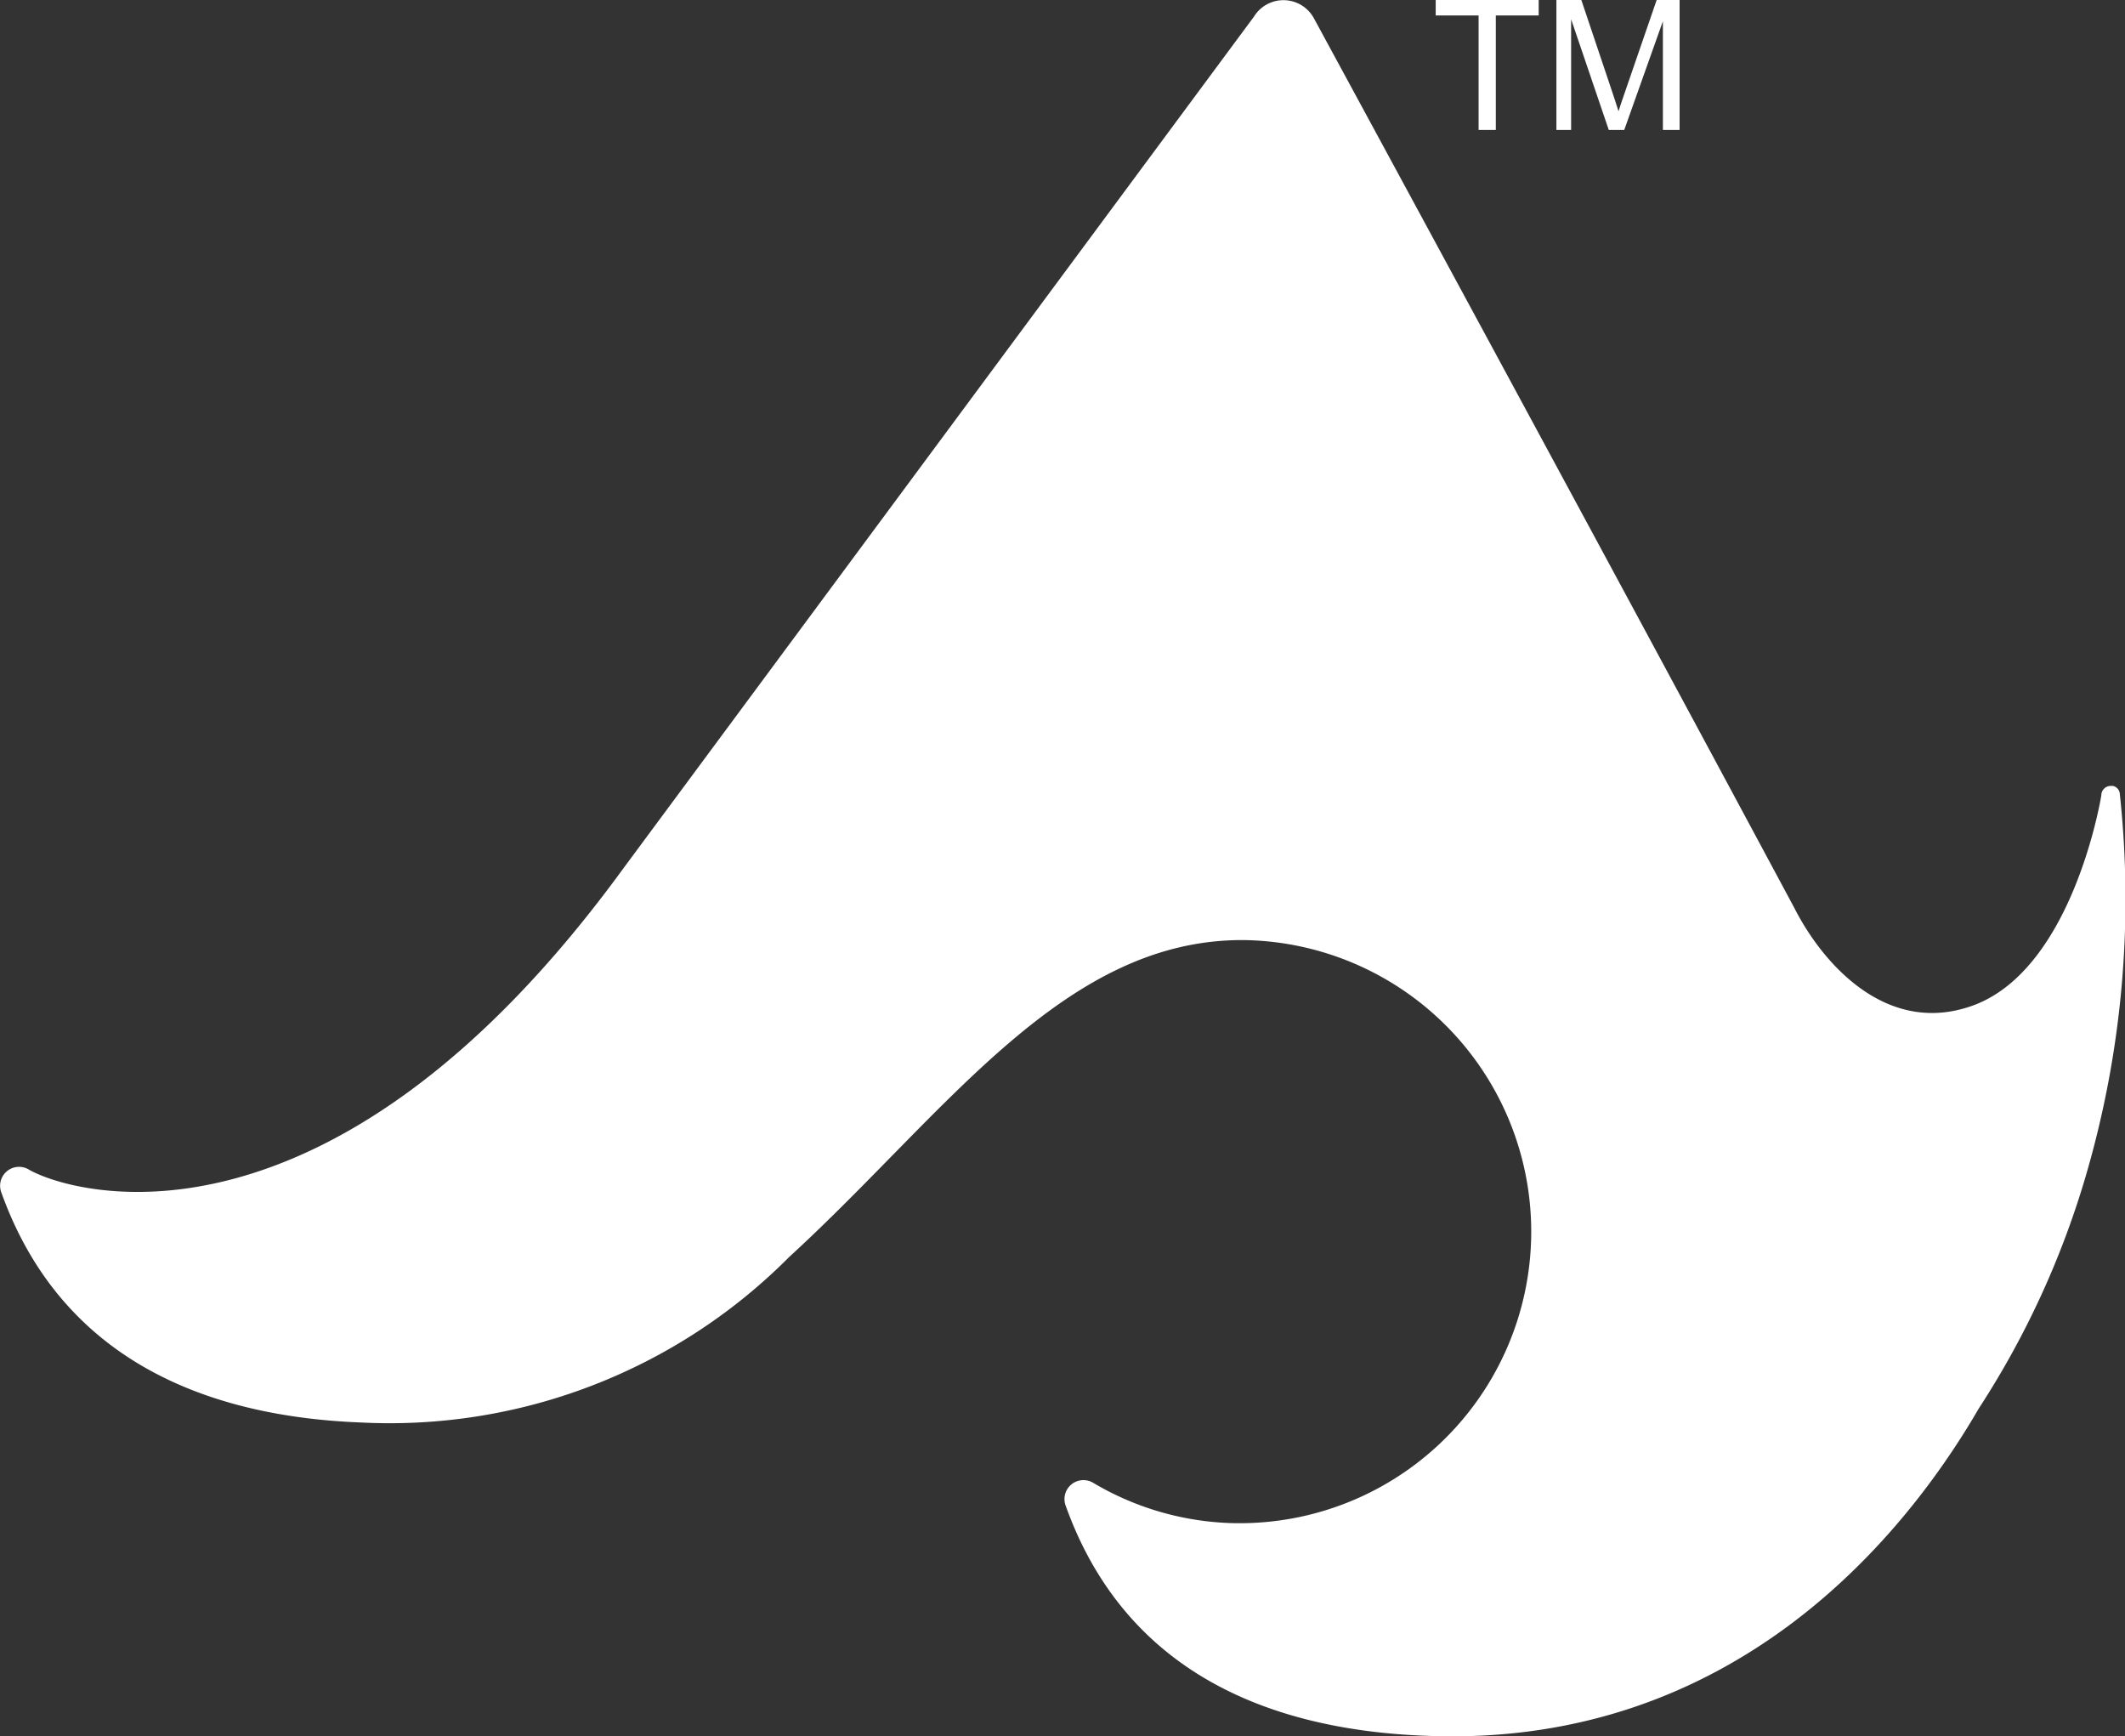 <svg xmlns="http://www.w3.org/2000/svg" viewBox="0 0 85.21 69.61"><rect x="0" y="0" width="85.21" height="69.61" fill="#333333" stroke="none"/><defs><style>.cls-1{fill:#fff;}</style></defs><title>TrueCommand_Logomark_White</title><g id="Layer_2" data-name="Layer 2"><g id="Layer_1-2" data-name="Layer 1"><polygon class="cls-1" points="57.57 0.62 59.29 0.62 59.29 5.21 59.98 5.21 59.98 0.62 61.7 0.62 61.7 0 57.57 0 57.57 0.62"/><path class="cls-1" d="M66.43,0,65.18,3.63c-.13.37-.22.64-.28.83-.05-.17-.14-.43-.25-.77L63.41,0h-1V5.21H63V.77l1.51,4.44h.62L66.68.85V5.21h.67V0Z"/><path class="cls-1" d="M84.25,31.88v0Z"/><path class="cls-1" d="M85,31.81a.35.35,0,0,0-.27-.3h-.13a.38.38,0,0,0-.34.38v0s-1.16,7.25-5.41,8.51c-3.26,1-5.74-1.72-6.9-4C64.92,23.29,55.85,6.56,52.69.74A1.39,1.39,0,0,0,50.28.67L25,34.81C13.15,51.07,2.74,47.83,1.14,46.88a.76.76,0,0,0-1.09.92c2.46,6.87,8.46,9,14.42,9.23A22.59,22.59,0,0,0,31.64,50.4c6.29-5.76,11-12.78,18.27-12.71a11.69,11.69,0,1,1-.64,23.37,11.54,11.54,0,0,1-5.45-1.62.76.76,0,0,0-1.09.92c2.46,6.88,8.46,9,14.42,9.23,12.52.53,19.37-8.25,22.19-13.11A35.31,35.31,0,0,0,83.68,47,39.44,39.44,0,0,0,85,31.81Z"/></g></g></svg>